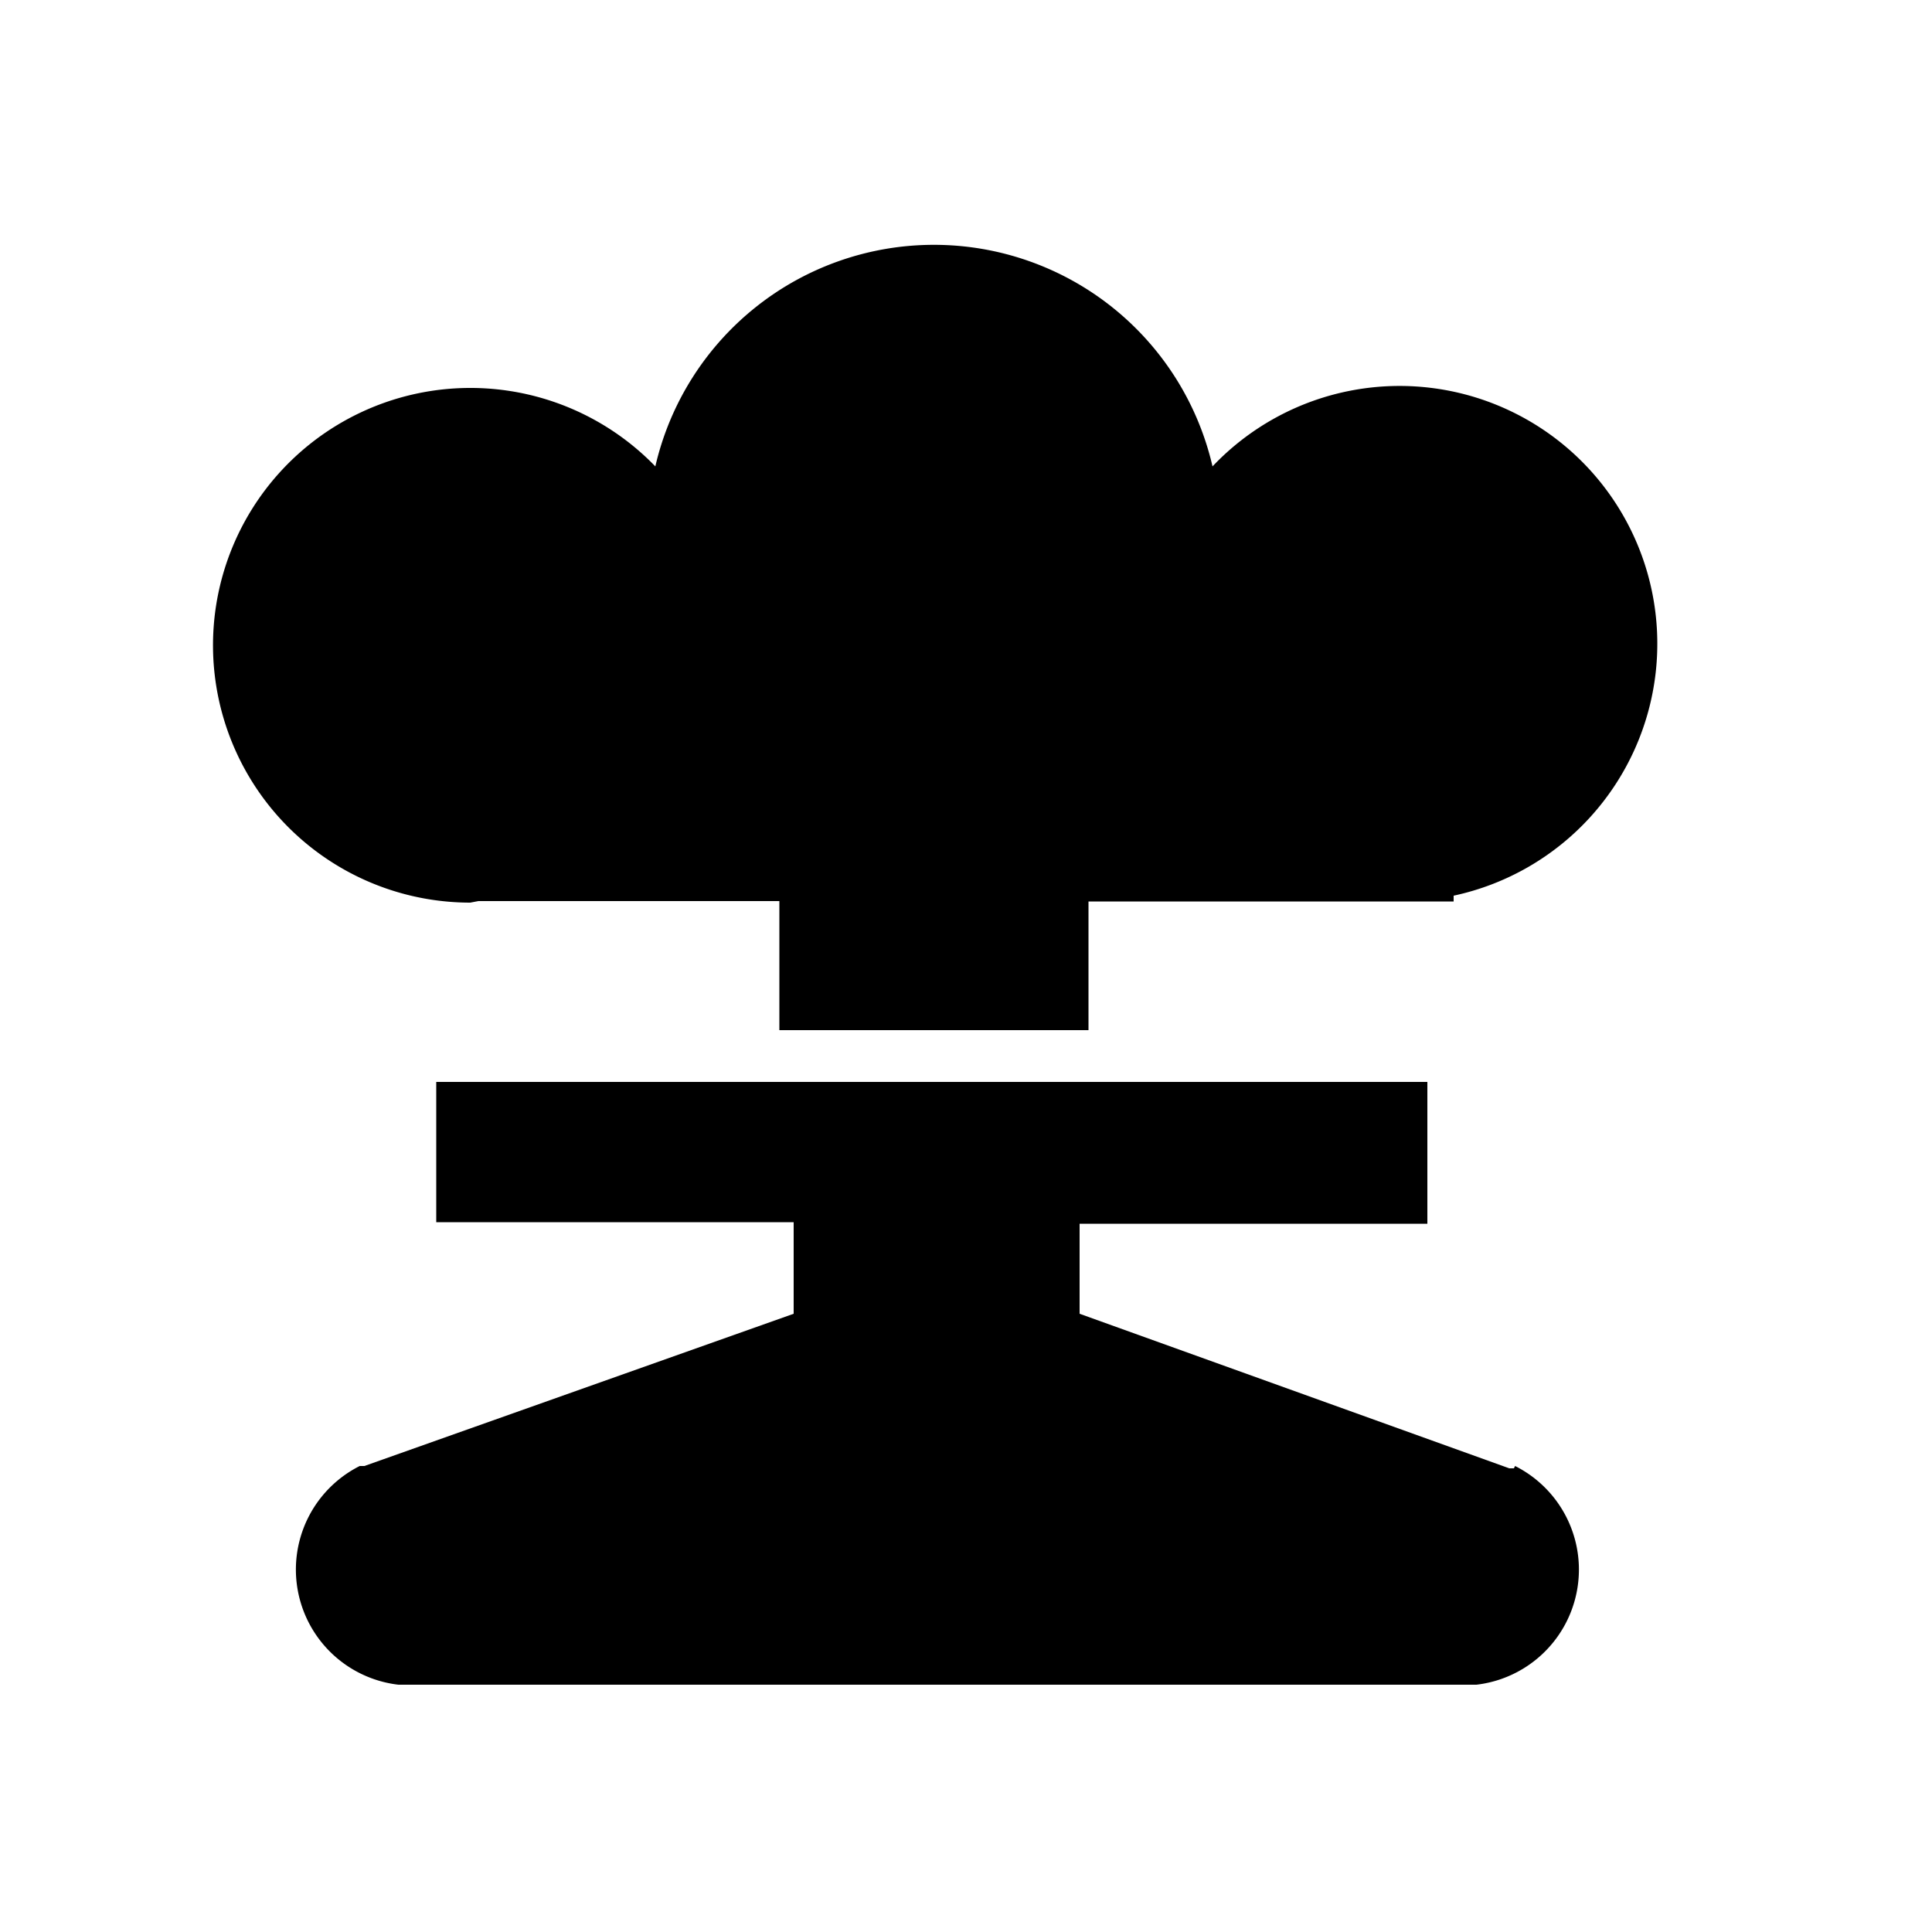 <svg id="图层_1" data-name="图层 1" xmlns="http://www.w3.org/2000/svg" viewBox="0 0 50 50"><title>layout-label-z</title><path d="M12.38,23.32h7.79v3.34h8V23.33h9.45v-.15a6.67,6.67,0,1,0-6.24-11.11,7.4,7.4,0,0,0-14.42,0,6.66,6.66,0,1,0-4.79,11.29Z"/><path d="M39.18,38h0l-.12,0L27.94,34V31.67h9V28H11.29v3.63h9.25V34L9.43,37.94l-.12,0h0a3,3,0,0,0,1,5.66v0H38.21v0a3,3,0,0,0,1-5.66Z"/></svg>